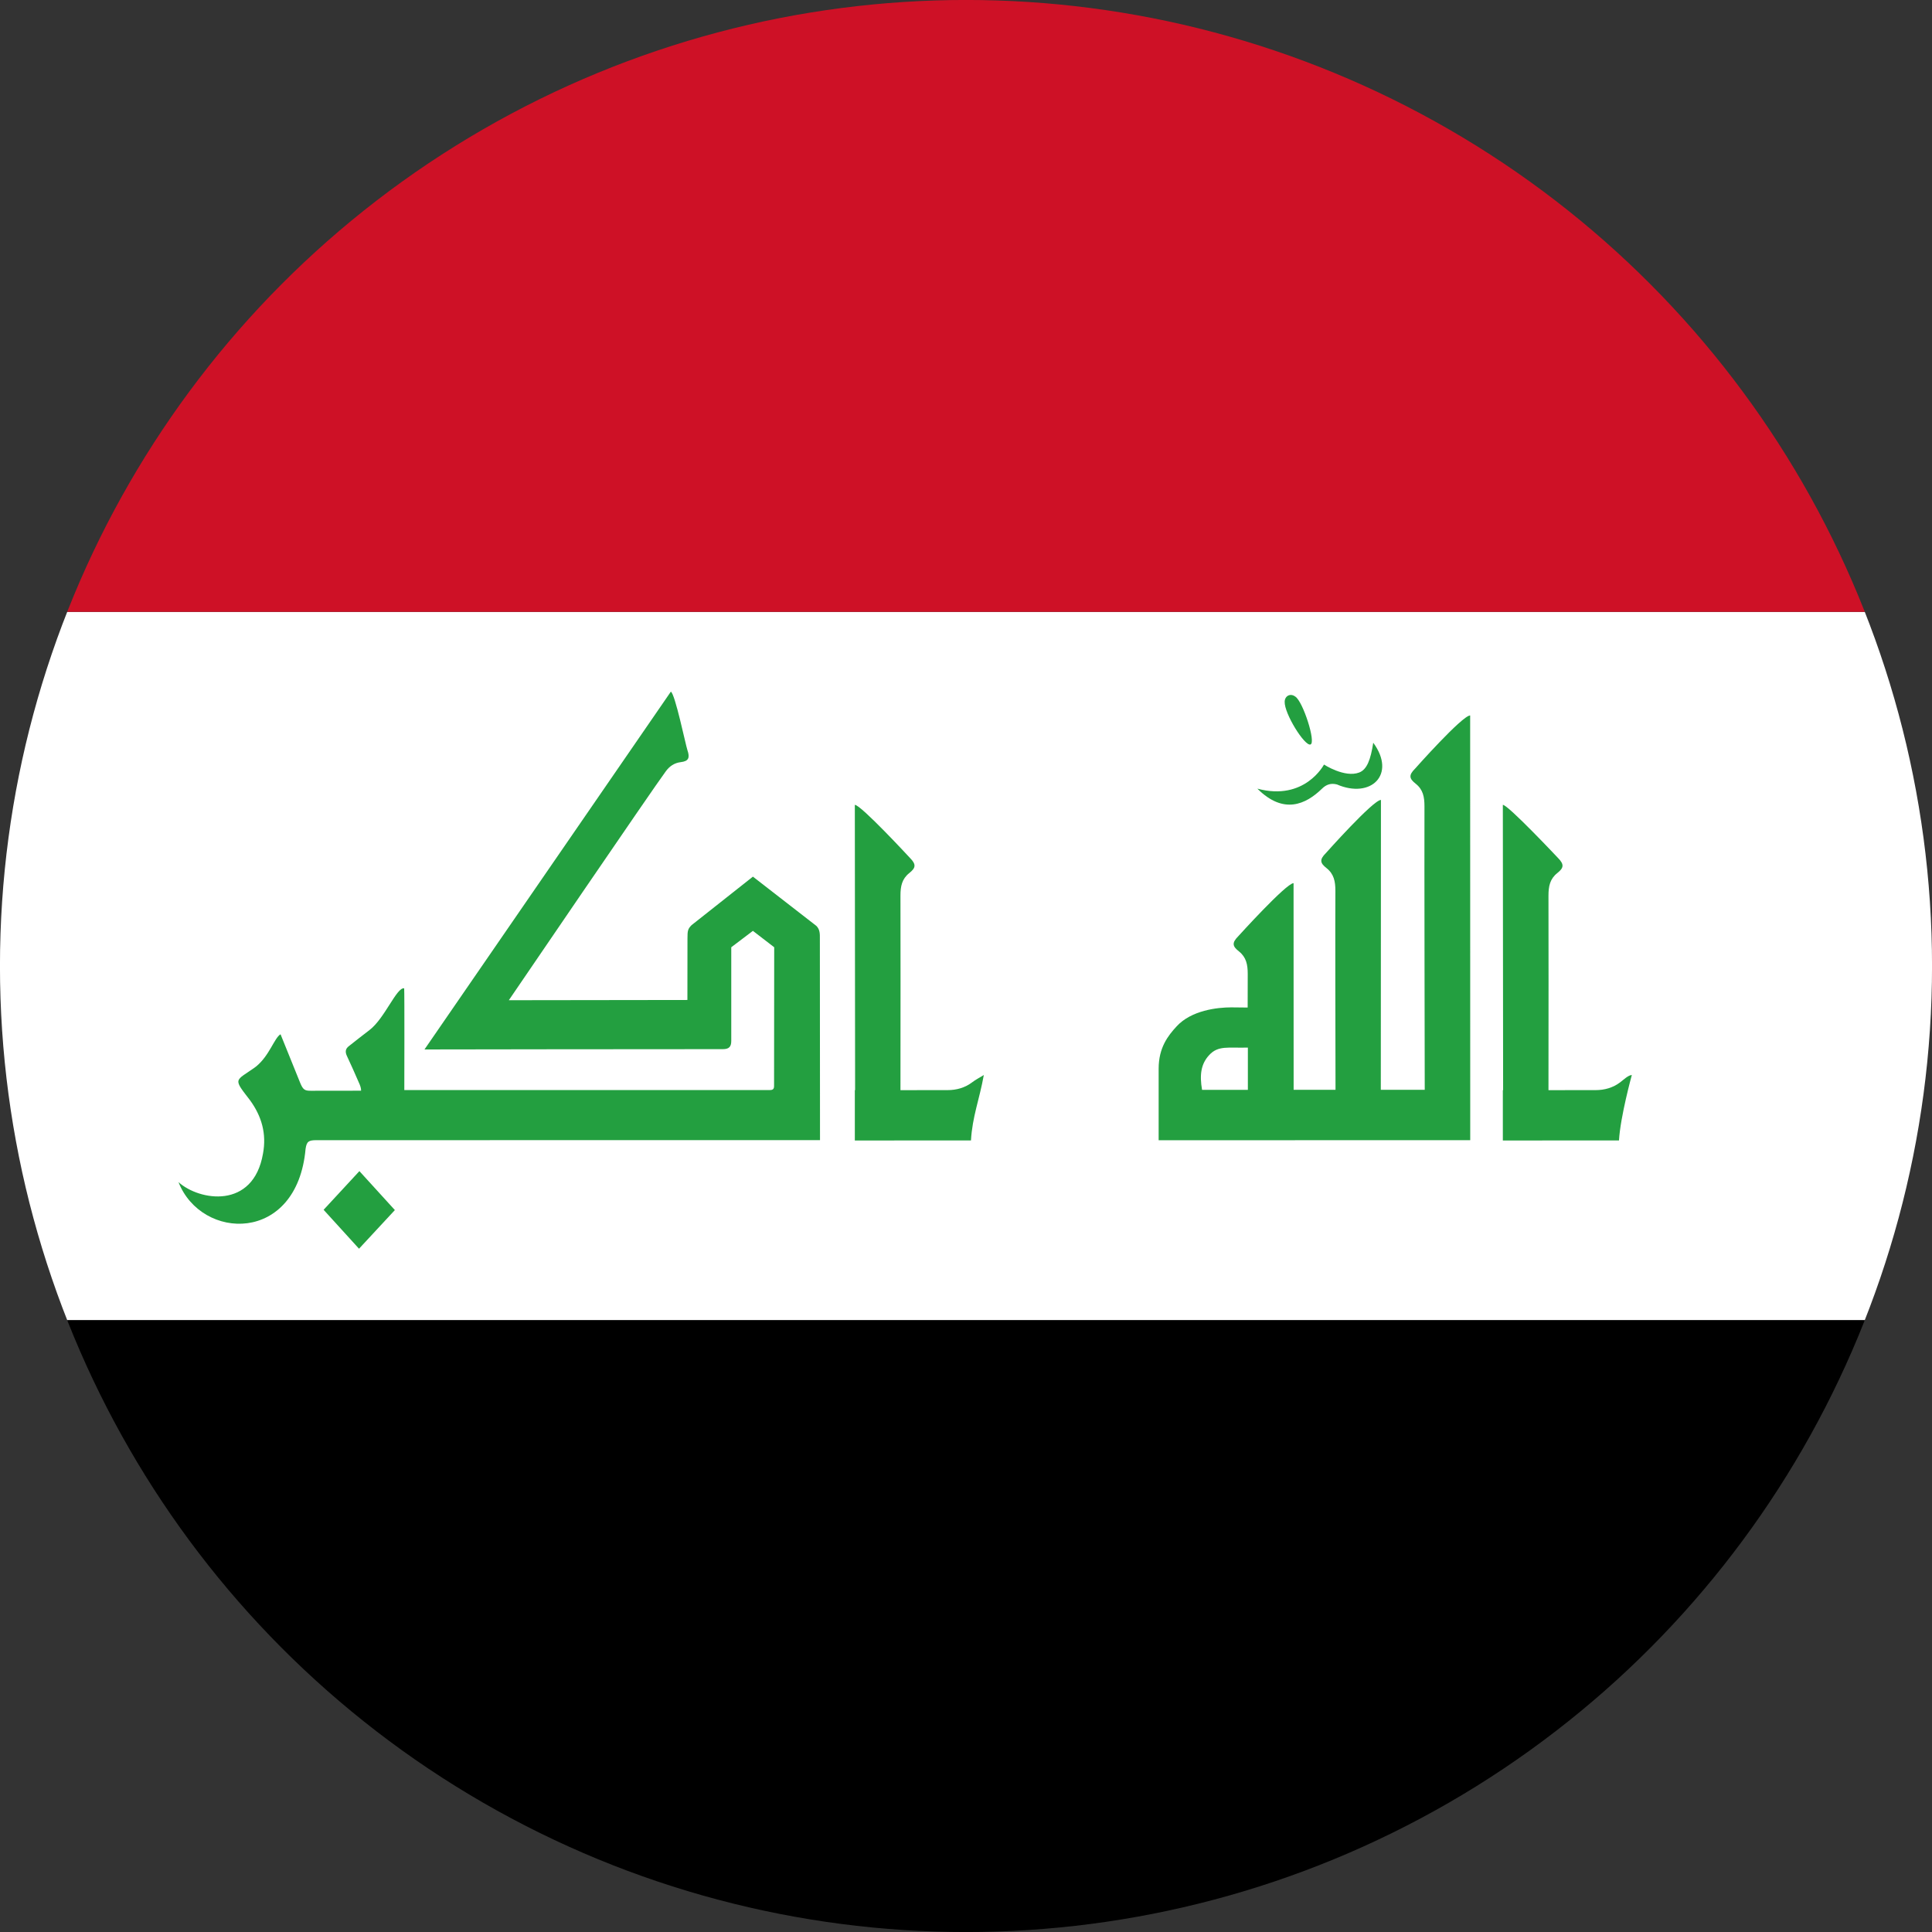 <?xml version="1.0" encoding="iso-8859-1"?>
<!-- Generator: Adobe Illustrator 18.1.1, SVG Export Plug-In . SVG Version: 6.00 Build 0)  -->
<svg version="1.1" id="Layer_113" xmlns="http://www.w3.org/2000/svg" xmlns:xlink="http://www.w3.org/1999/xlink" x="0px" y="0px"
	 viewBox="0 0 56.692 56.692" style="enable-background:new 0 0 56.692 56.692;" xml:space="preserve">
<rect x="0" y="0" width="56.692" height="56.692" fill="#333333" stroke="none"/>
<g>
	<defs>
		<circle id="SVGID_1_" cx="28.346" cy="28.346" r="28.347"/>
	</defs>
	<clipPath id="SVGID_2_">
		<use xlink:href="#SVGID_1_"  style="overflow:visible;"/>
	</clipPath>
	<g style="clip-path:url(#SVGID_2_);">
		<rect x="-2.835" y="17.955" style="fill:#FFFFFF;" width="62.361" height="20.785"/>
		<rect x="-2.835" y="38.74" width="62.361" height="20.786"/>
		<rect x="-2.835" y="-2.834" style="fill:#CE1126;" width="62.361" height="20.788"/>
	</g>
	<path style="clip-path:url(#SVGID_2_);fill-rule:evenodd;clip-rule:evenodd;fill:#239F40;" d="M8.232,30.349
		c0,0,0.451,1.12,0.576,1.425c0.084,0.206,0.139,0.233,0.309,0.233l1.479-0.002c0-0.073-0.02-0.143-0.078-0.266
		c-0.119-0.277-0.209-0.473-0.336-0.748c-0.057-0.121-0.053-0.215,0.062-0.299c0.197-0.156,0.396-0.312,0.6-0.468
		c0.447-0.342,0.797-1.264,1.016-1.223c0.012,0.118,0.004,2.986,0.004,2.986s10.678-0.003,10.721-0.001
		c0.1,0.002,0.131-0.035,0.129-0.128c0-0.045,0.004-4.062,0.004-4.062l-0.625-0.481l-0.635,0.481v2.751
		c0,0.175-0.074,0.239-0.246,0.239c-1.758-0.002-8.756,0.009-8.756,0.009l7.229-10.499c0.123,0.057,0.434,1.562,0.486,1.714
		c0.078,0.226,0.037,0.327-0.195,0.354c-0.191,0.024-0.328,0.12-0.436,0.265c-0.369,0.494-4.609,6.721-4.609,6.721l5.24-0.007
		l0.002-1.805c0-0.227,0.01-0.279,0.119-0.39l1.801-1.424l1.863,1.446c0.109,0.108,0.102,0.251,0.102,0.367l0.004,5.919
		L9.281,33.457c-0.221,0.002-0.281,0.034-0.314,0.253c-0.25,2.798-3.057,2.698-3.729,0.978c0.608,0.55,2.195,0.81,2.479-0.836
		c0.109-0.58-0.037-1.098-0.383-1.57c-0.086-0.118-0.182-0.229-0.264-0.354c-0.117-0.183-0.104-0.253,0.08-0.382
		c0.074-0.054,0.307-0.202,0.363-0.25C7.906,30.979,8.05,30.455,8.232,30.349z"/>
	<polygon style="clip-path:url(#SVGID_2_);fill-rule:evenodd;clip-rule:evenodd;fill:#239F40;" points="9.496,35.5 10.546,34.365 
		11.587,35.508 10.535,36.642 	"/>
	<path style="clip-path:url(#SVGID_2_);fill-rule:evenodd;clip-rule:evenodd;fill:#239F40;" d="M40.296,21.794
		c0.686,0.933-0.07,1.654-1.064,1.225c-0.176-0.046-0.314,0-0.441,0.125c-0.473,0.459-1.125,0.768-1.895-0.002
		c1.393,0.375,1.955-0.707,1.955-0.707s0.607,0.395,1.031,0.234C40.111,22.583,40.22,22.292,40.296,21.794z"/>
	<path style="clip-path:url(#SVGID_2_);fill-rule:evenodd;clip-rule:evenodd;fill:#239F40;" d="M37.697,20.589
		c0.006-0.174,0.172-0.255,0.312-0.148c0.223,0.138,0.615,1.351,0.445,1.405C38.285,21.902,37.683,20.939,37.697,20.589z"/>
	<path style="clip-path:url(#SVGID_2_);fill-rule:evenodd;clip-rule:evenodd;fill:#239F40;" d="M41.525,22.553
		c-0.201,0.198-0.168,0.298,0.016,0.444c0.217,0.172,0.258,0.388,0.258,0.664c-0.006,1.242,0.008,8.318,0.008,8.318h-1.289
		l0.004-8.506c-0.228,0-1.615,1.559-1.615,1.559c-0.199,0.197-0.166,0.297,0.02,0.443c0.215,0.172,0.258,0.388,0.258,0.662
		c-0.006,0.951,0,4.314,0.004,5.842H37.96l-0.002-6.064c-0.215,0-1.623,1.558-1.623,1.558c-0.197,0.197-0.166,0.298,0.02,0.444
		c0.215,0.172,0.258,0.387,0.258,0.663c-0.002,0.261-0.002,0.604-0.002,0.985l0,0c0,0-0.289-0.005-0.482-0.005
		c-0.404,0-1.172,0.084-1.605,0.56c-0.248,0.269-0.525,0.619-0.525,1.239v2.1l9.143-0.002l-0.002-12.463
		C42.906,20.996,41.525,22.553,41.525,22.553z M36.617,31.98h-1.344c-0.076-0.44-0.033-0.758,0.207-1.018
		c0.266-0.293,0.566-0.205,1.137-0.222V31.98z"/>
	<path style="clip-path:url(#SVGID_2_);fill-rule:evenodd;clip-rule:evenodd;fill:#239F40;" d="M47.546,31.756
		c-0.217,0.164-0.461,0.232-0.729,0.232l-1.379,0.001c0.002-1.729,0.004-4.826,0-5.707c0-0.276,0.043-0.492,0.26-0.664
		c0.182-0.146,0.215-0.246,0.018-0.444c0,0-1.463-1.557-1.617-1.557l0.008,8.372h-0.008v1.477l3.408-0.001
		c0.041-0.705,0.377-1.92,0.377-1.92C47.783,31.546,47.638,31.686,47.546,31.756z"/>
	<path style="clip-path:url(#SVGID_2_);fill-rule:evenodd;clip-rule:evenodd;fill:#239F40;" d="M28.531,31.756
		c-0.217,0.164-0.461,0.232-0.729,0.232l-1.379,0.001c0.002-1.729,0.004-4.826,0-5.707c0-0.276,0.043-0.492,0.26-0.664
		c0.182-0.146,0.215-0.246,0.018-0.444c0,0-1.438-1.557-1.617-1.557l0.008,8.372h-0.008v1.477l3.408-0.001
		c0.041-0.705,0.25-1.207,0.377-1.92C28.726,31.632,28.622,31.686,28.531,31.756z"/>
</g>
</svg>
